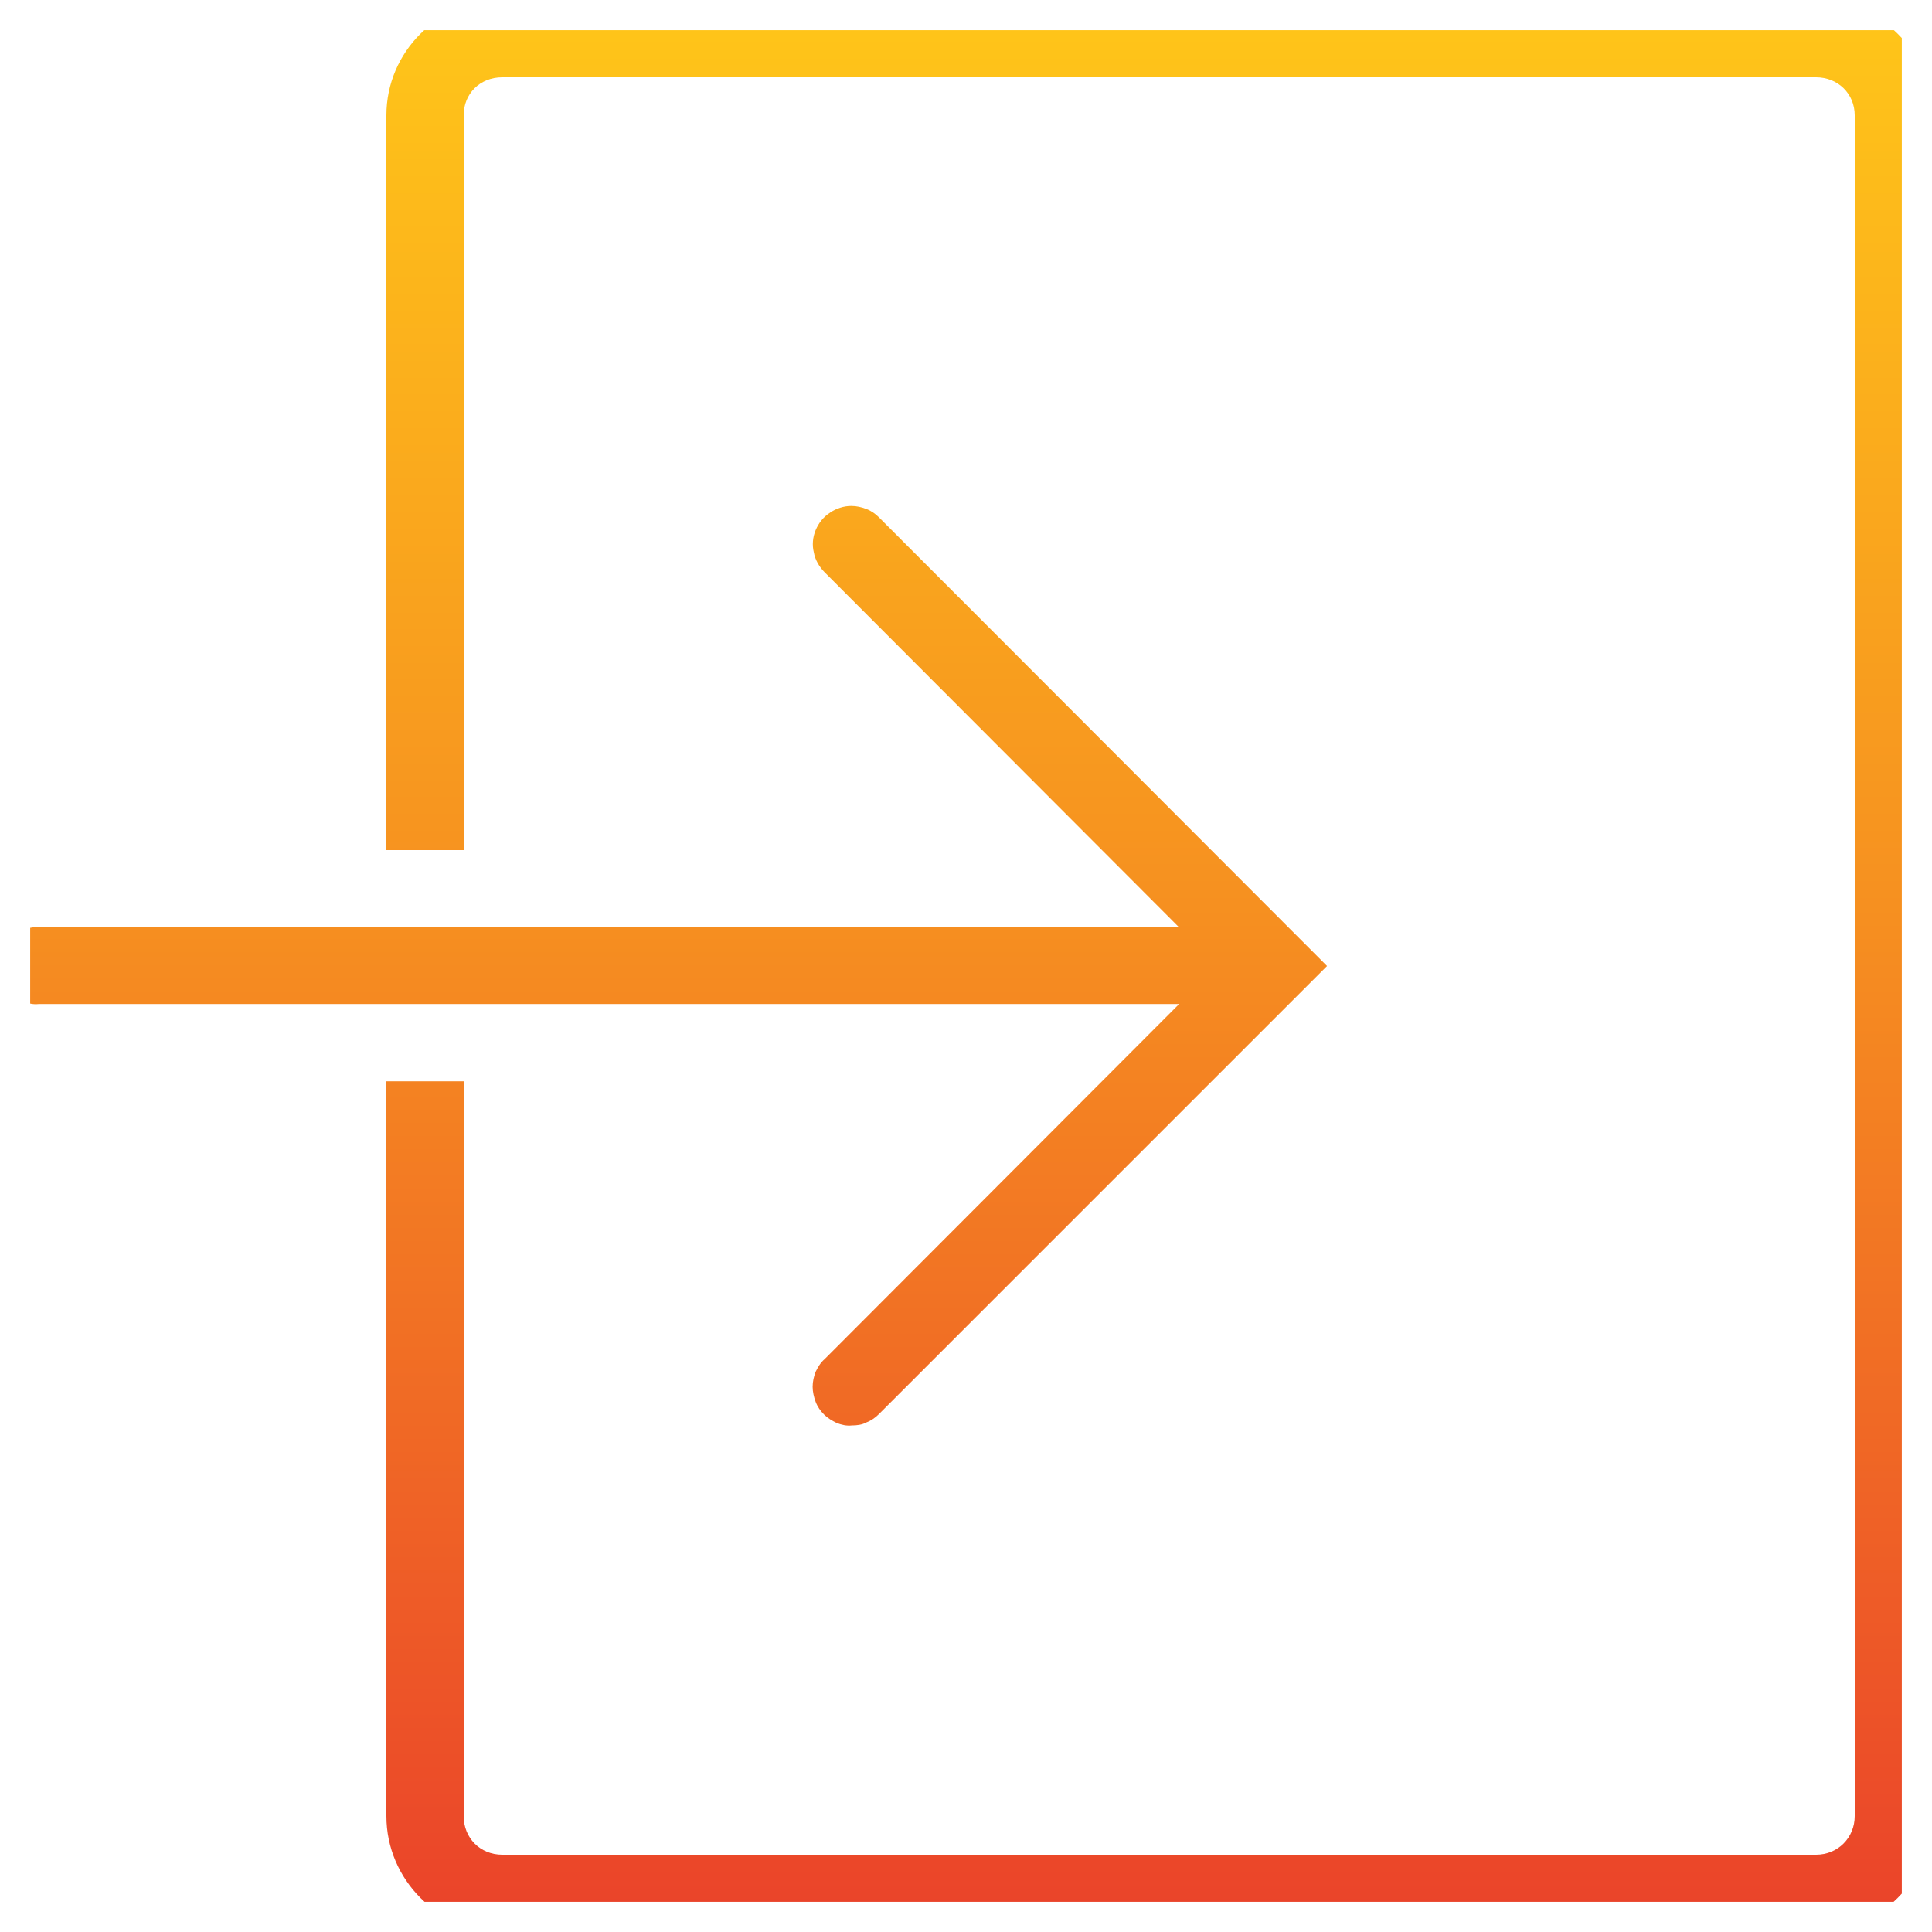 <svg width="32" height="32" viewBox="0 0 32 32" fill="none" xmlns="http://www.w3.org/2000/svg" xmlns:xlink="http://www.w3.org/1999/xlink">
	<desc>
			Created with Pixso.
	</desc>
	<defs>
		<clipPath id="clip51_1220">
			<rect id="icons8_enter 1" rx="0" width="31" height="31" transform="translate(0.5 0.5)" fill="white" fill-opacity="0"/>
		</clipPath>
		<linearGradient x1="15.996" y1="0" x2="15.996" y2="32" id="paint_linear_51_1221_0" gradientUnits="userSpaceOnUse">
			<stop stop-color="#FFC619"/>
			<stop offset="0.469" stop-color="#F69020"/>
			<stop offset="1" stop-color="#EA422A"/>
		</linearGradient>
	</defs>
	<rect id="icons8_enter 1" rx="0" width="31" height="31" transform="translate(0.5 0.5)" fill="#FFFFFF" fill-opacity="0"/>
	<g clip-path="url(#clip51_1220)">
		<path id="Vector" d="M8.32 0C7.26 0 6.4 0.86 6.4 1.91L6.4 14.08L7.68 14.08L7.68 1.91C7.68 1.55 7.95 1.28 8.32 1.28L30.08 1.28C30.44 1.28 30.72 1.55 30.72 1.91L30.72 30.08C30.72 30.44 30.44 30.72 30.08 30.72L8.32 30.72C7.95 30.72 7.68 30.44 7.68 30.08L7.68 17.91L6.4 17.91L6.4 30.08C6.4 31.13 7.26 32 8.32 32L30.08 32C31.13 32 32 31.13 32 30.08L32 1.91C32 0.86 31.13 0 30.08 0L8.32 0ZM14.1 8.38C13.98 8.38 13.85 8.42 13.75 8.49C13.64 8.56 13.56 8.66 13.51 8.78C13.46 8.9 13.45 9.03 13.48 9.15C13.5 9.27 13.57 9.39 13.66 9.48L19.53 15.36L0.64 15.36C0.55 15.35 0.47 15.37 0.39 15.4C0.31 15.43 0.24 15.48 0.18 15.54C0.12 15.6 0.07 15.67 0.04 15.75C0 15.83 -0.01 15.91 -0.01 16C-0.01 16.08 0 16.16 0.04 16.24C0.07 16.32 0.12 16.39 0.18 16.45C0.24 16.51 0.31 16.56 0.39 16.59C0.47 16.62 0.55 16.64 0.64 16.63L19.53 16.63L13.66 22.51C13.59 22.57 13.55 22.64 13.51 22.72C13.48 22.8 13.46 22.88 13.46 22.97C13.46 23.05 13.48 23.14 13.51 23.22C13.54 23.3 13.59 23.37 13.65 23.43C13.71 23.49 13.78 23.53 13.86 23.57C13.94 23.6 14.02 23.62 14.11 23.61C14.19 23.61 14.28 23.6 14.35 23.56C14.43 23.53 14.5 23.48 14.56 23.42L21.98 16L14.56 8.57C14.5 8.51 14.43 8.46 14.35 8.43C14.27 8.4 14.19 8.38 14.1 8.38Z" fill="url(#paint_linear_51_1221_0)" fill-opacity="1" fill-rule="nonzero"/>
	</g>
</svg>
